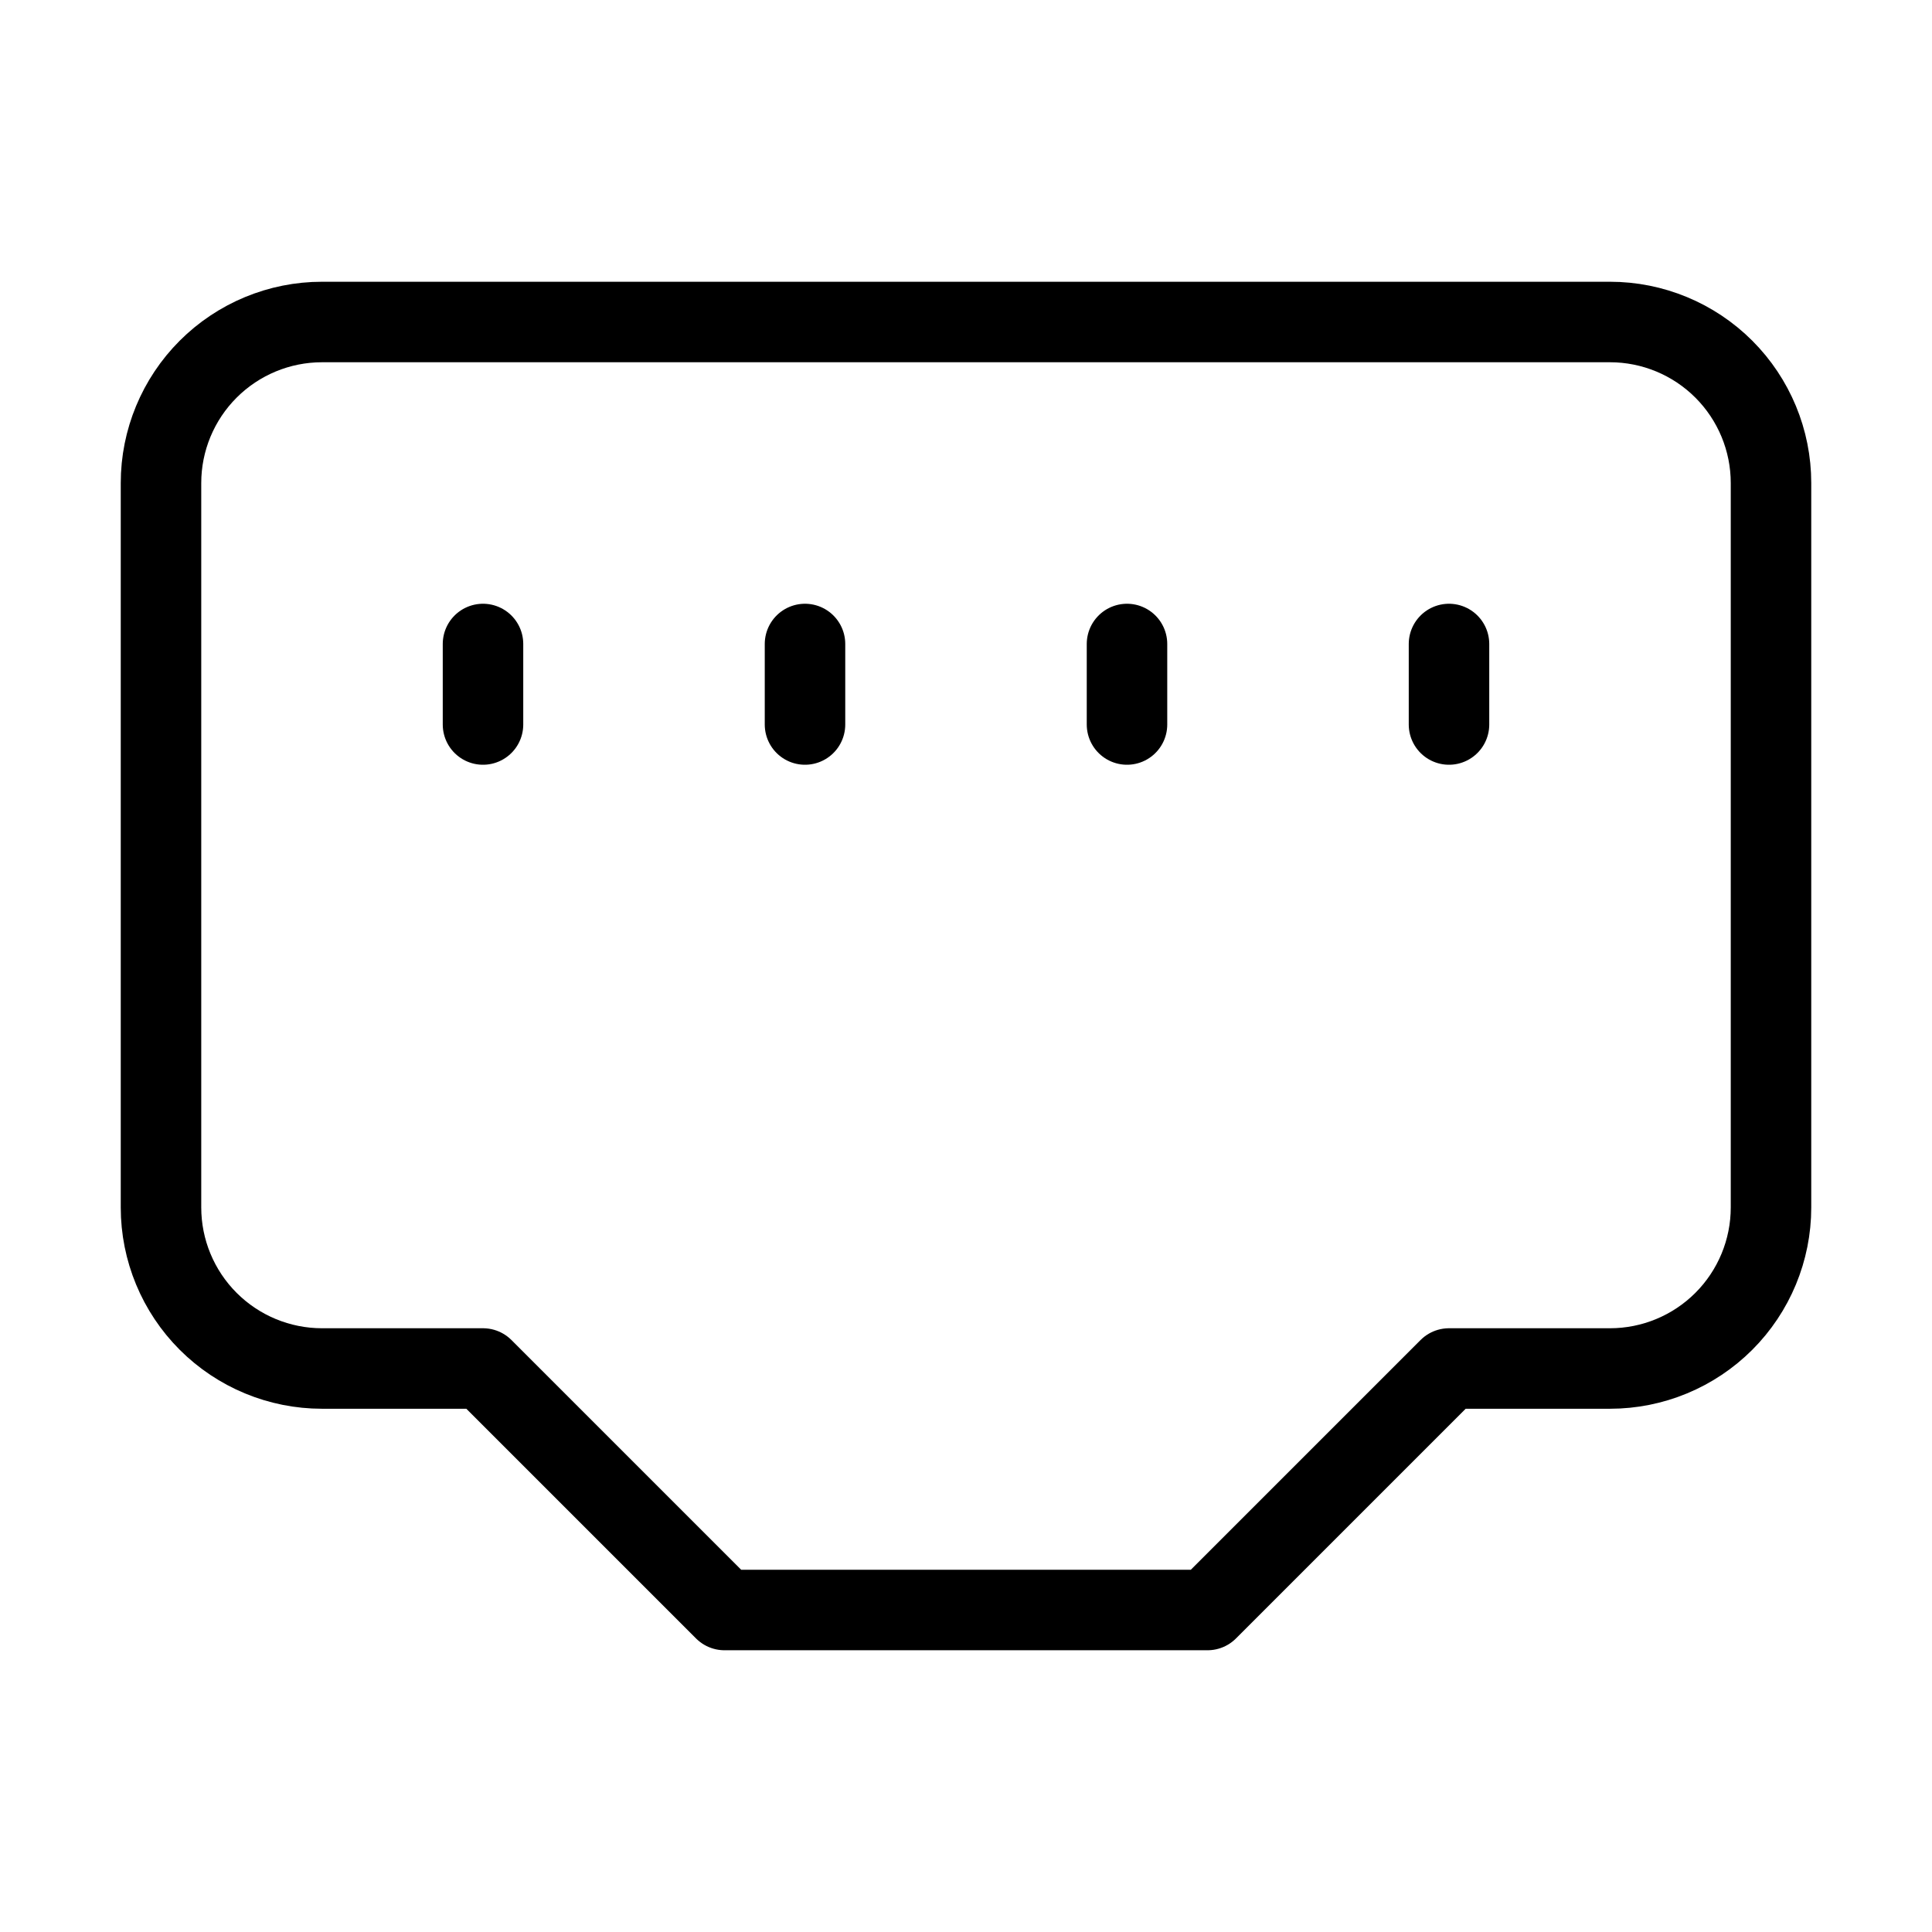 <svg width="24" height="24" viewBox="0 0 24 24" fill="none" xmlns="http://www.w3.org/2000/svg"><path d="M15 20 18 17H20C20.53 17 21.039 16.789 21.414 16.414 21.789 16.039 22 15.53 22 15V6C22 5.47 21.789 4.961 21.414 4.586 21.039 4.211 20.53 4 20 4H4C3.47 4 2.961 4.211 2.586 4.586 2.211 4.961 2 5.47 2 6V15C2 15.53 2.211 16.039 2.586 16.414 2.961 16.789 3.47 17 4 17H6L9 20H15ZM6 8V9M10 8V9M14 8V9M18 8V9" stroke="currentColor" stroke-linecap="round" stroke-linejoin="round"/></svg>